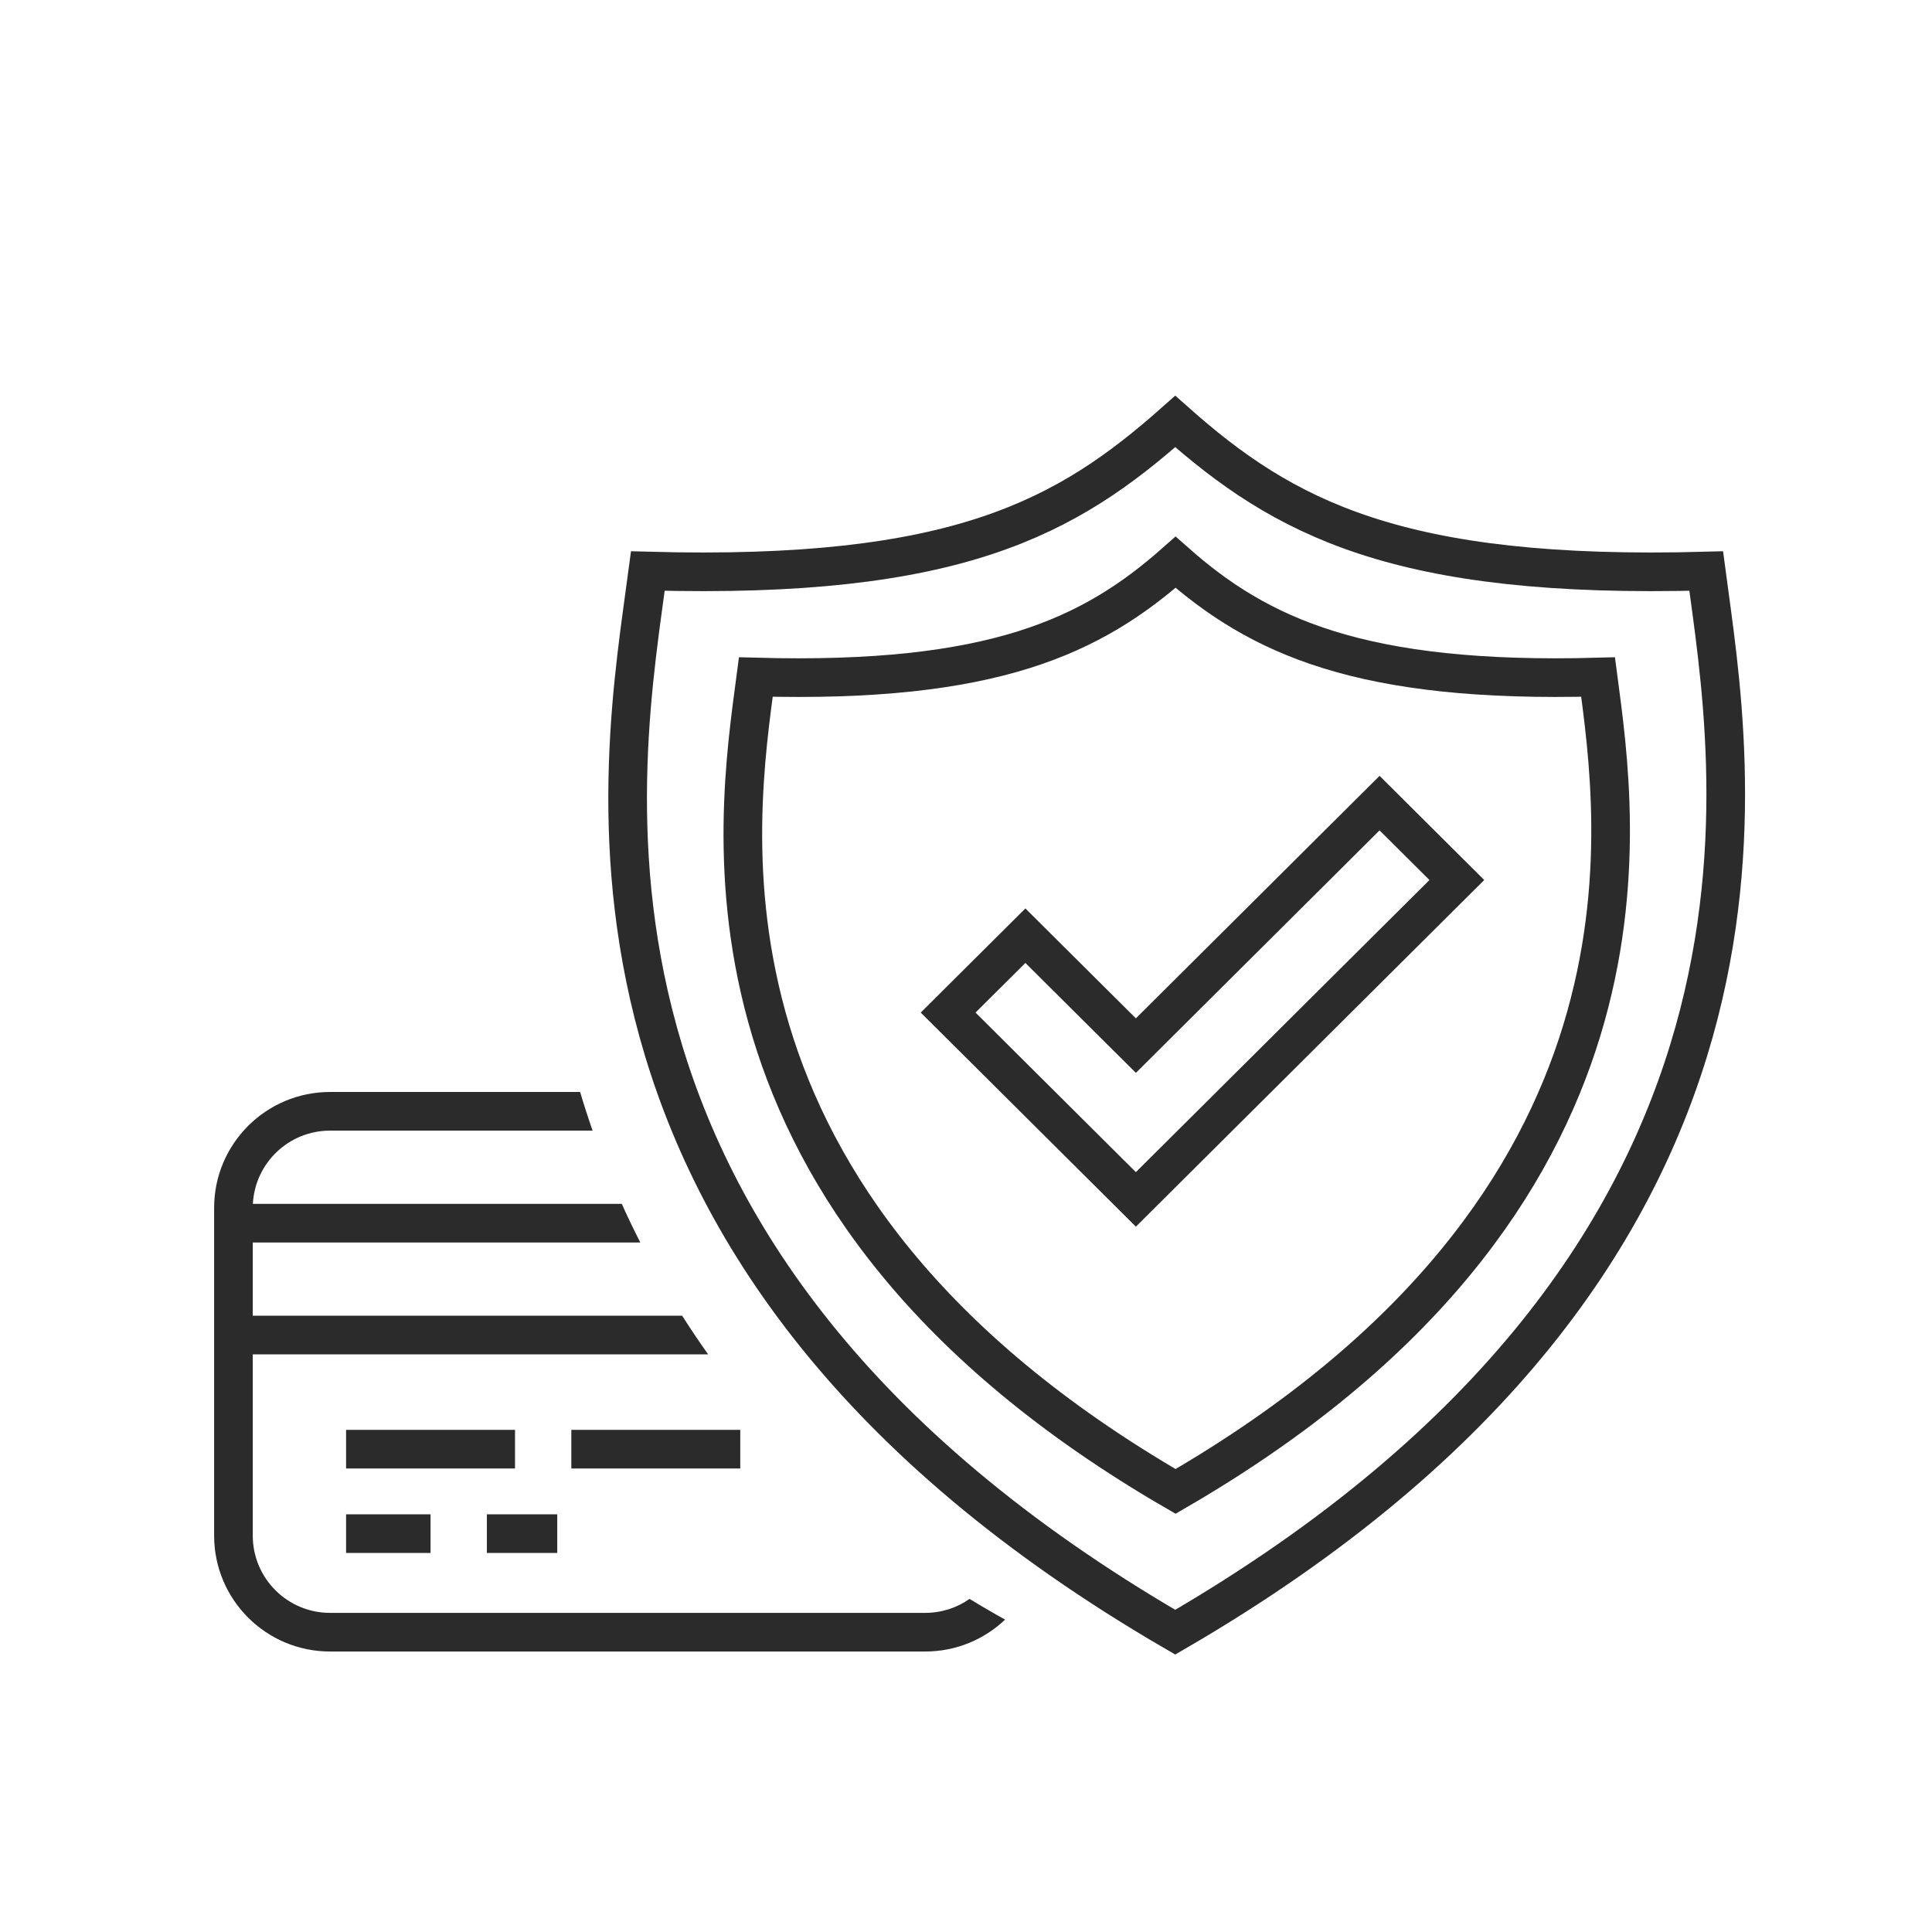 <svg width="100" height="100" viewBox="0 0 100 100" fill="none" xmlns="http://www.w3.org/2000/svg">
<path d="M33.534 29.557C49.537 29.999 55.221 26.792 60.83 21.815C66.438 26.792 72.309 29.999 88.312 29.557C89.621 39.51 94.482 64.945 60.83 84.482C27.177 64.945 32.225 39.51 33.534 29.557Z" stroke="#2B2B2B" stroke-width="2"/>
<path d="M39.122 35.043C51.432 35.383 56.533 32.921 60.847 29.102C65.162 32.921 70.406 35.383 82.716 35.043C83.723 42.681 86.733 62.202 60.847 77.195C34.961 62.202 38.115 42.681 39.122 35.043Z" stroke="#2B2B2B" stroke-width="2"/>
<path d="M58.087 53.419L58.793 54.121L59.498 53.419L71.406 41.569L75.406 45.549L58.793 62.081L49.075 52.411L53.074 48.431L58.087 53.419Z" stroke="#2B2B2B" stroke-width="2"/>
<path d="M17.913 75.009H26.657" stroke="#2B2B2B" stroke-width="2"/>
<path d="M17.913 79.381H22.285" stroke="#2B2B2B" stroke-width="2"/>
<path d="M25.2 79.381H28.843" stroke="#2B2B2B" stroke-width="2"/>
<path d="M29.572 75.009H38.316" stroke="#2B2B2B" stroke-width="2"/>
<path fill-rule="evenodd" clip-rule="evenodd" d="M52.024 83.83C50.948 84.854 49.492 85.482 47.889 85.482H17.083C13.77 85.482 11.083 82.796 11.083 79.482V69.102V63.311V62.521C11.083 59.207 13.77 56.521 17.083 56.521H30.027C30.227 57.194 30.442 57.861 30.672 58.521H17.083C14.944 58.521 13.198 60.2 13.089 62.311H32.182C32.487 62.987 32.807 63.654 33.143 64.311H13.083V68.102H35.308C35.74 68.78 36.188 69.447 36.654 70.102H13.083V79.482C13.083 81.691 14.874 83.482 17.083 83.482H47.889C48.744 83.482 49.536 83.214 50.186 82.758C50.789 83.129 51.402 83.487 52.024 83.83Z" fill="#2B2B2B"/>
</svg>
